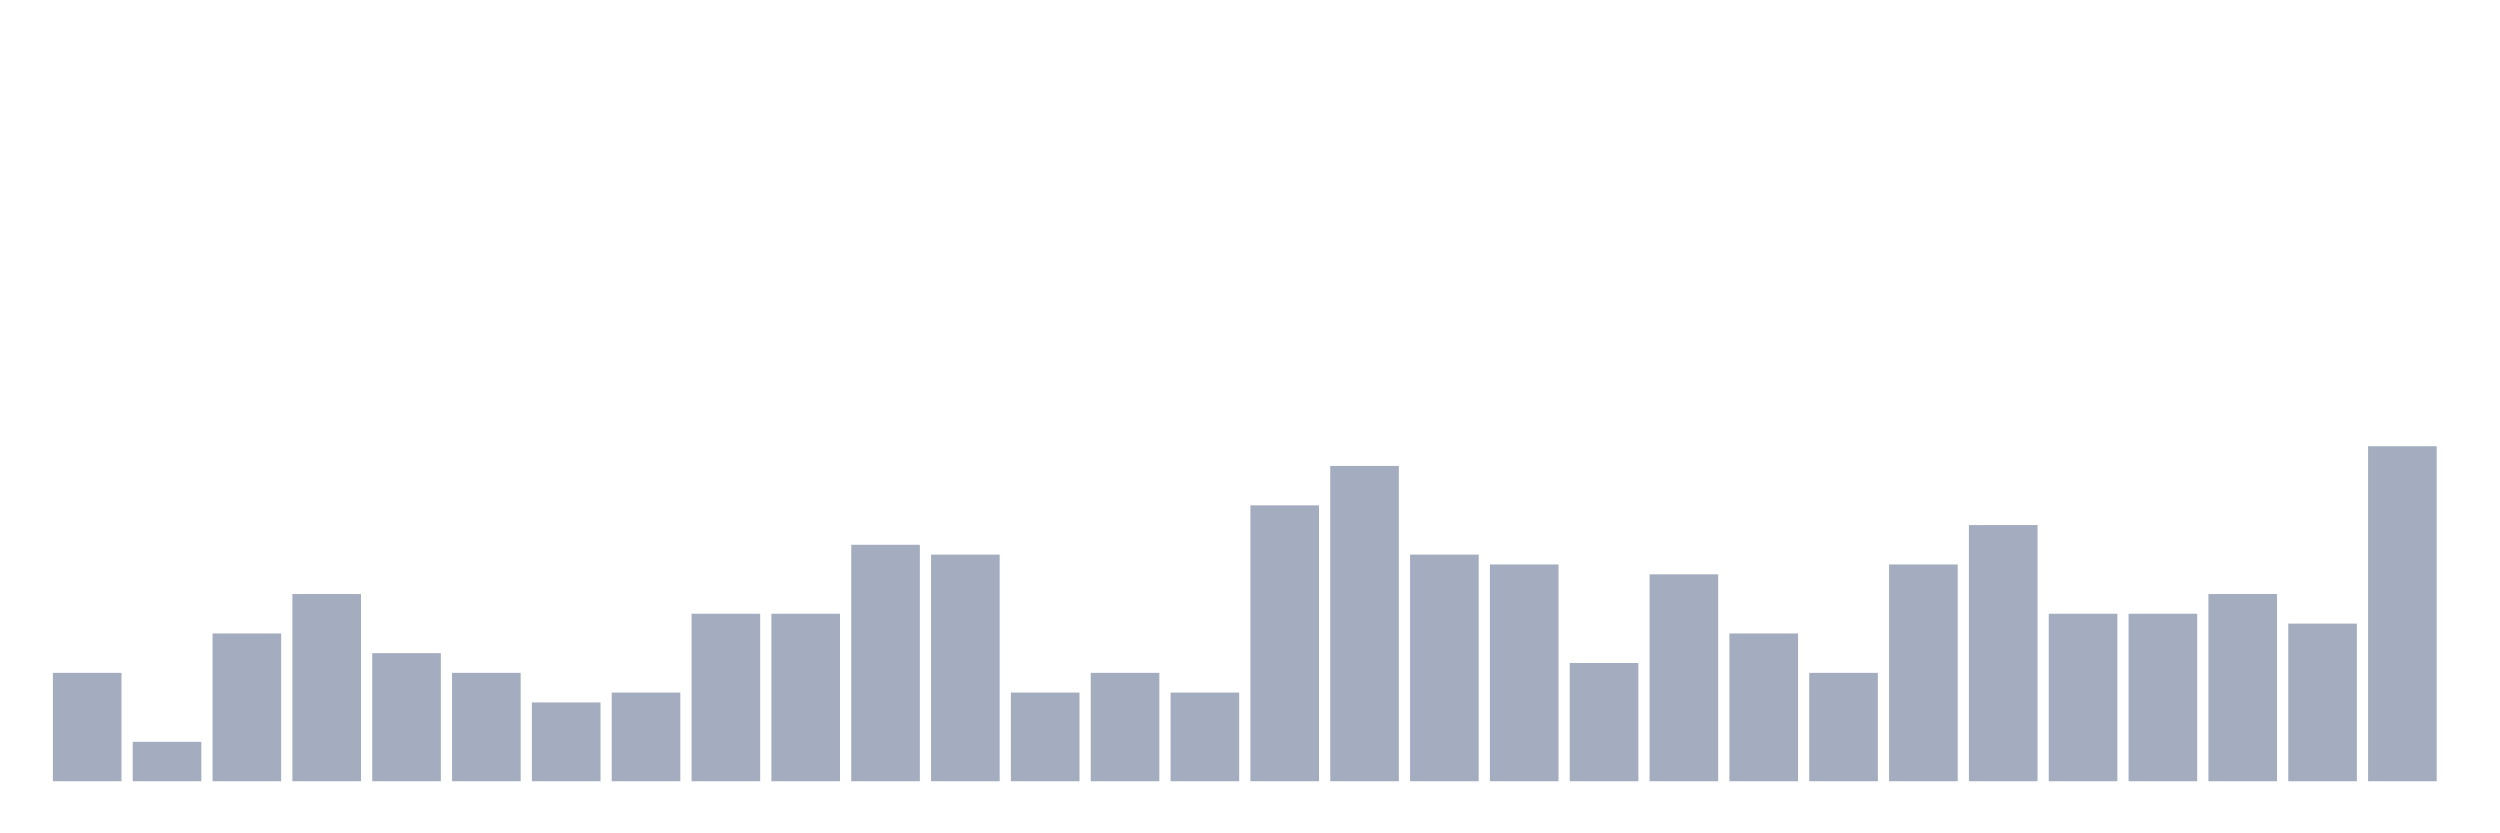 <svg xmlns="http://www.w3.org/2000/svg" viewBox="0 0 480 160"><g transform="translate(10,10)"><rect class="bar" x="0.153" width="13.175" y="119.189" height="20.811" fill="rgb(164,173,192)"></rect><rect class="bar" x="15.482" width="13.175" y="132.432" height="7.568" fill="rgb(164,173,192)"></rect><rect class="bar" x="30.81" width="13.175" y="111.622" height="28.378" fill="rgb(164,173,192)"></rect><rect class="bar" x="46.138" width="13.175" y="104.054" height="35.946" fill="rgb(164,173,192)"></rect><rect class="bar" x="61.466" width="13.175" y="115.405" height="24.595" fill="rgb(164,173,192)"></rect><rect class="bar" x="76.794" width="13.175" y="119.189" height="20.811" fill="rgb(164,173,192)"></rect><rect class="bar" x="92.123" width="13.175" y="124.865" height="15.135" fill="rgb(164,173,192)"></rect><rect class="bar" x="107.451" width="13.175" y="122.973" height="17.027" fill="rgb(164,173,192)"></rect><rect class="bar" x="122.779" width="13.175" y="107.838" height="32.162" fill="rgb(164,173,192)"></rect><rect class="bar" x="138.107" width="13.175" y="107.838" height="32.162" fill="rgb(164,173,192)"></rect><rect class="bar" x="153.436" width="13.175" y="94.595" height="45.405" fill="rgb(164,173,192)"></rect><rect class="bar" x="168.764" width="13.175" y="96.486" height="43.514" fill="rgb(164,173,192)"></rect><rect class="bar" x="184.092" width="13.175" y="122.973" height="17.027" fill="rgb(164,173,192)"></rect><rect class="bar" x="199.42" width="13.175" y="119.189" height="20.811" fill="rgb(164,173,192)"></rect><rect class="bar" x="214.748" width="13.175" y="122.973" height="17.027" fill="rgb(164,173,192)"></rect><rect class="bar" x="230.077" width="13.175" y="87.027" height="52.973" fill="rgb(164,173,192)"></rect><rect class="bar" x="245.405" width="13.175" y="79.459" height="60.541" fill="rgb(164,173,192)"></rect><rect class="bar" x="260.733" width="13.175" y="96.486" height="43.514" fill="rgb(164,173,192)"></rect><rect class="bar" x="276.061" width="13.175" y="98.378" height="41.622" fill="rgb(164,173,192)"></rect><rect class="bar" x="291.39" width="13.175" y="117.297" height="22.703" fill="rgb(164,173,192)"></rect><rect class="bar" x="306.718" width="13.175" y="100.27" height="39.73" fill="rgb(164,173,192)"></rect><rect class="bar" x="322.046" width="13.175" y="111.622" height="28.378" fill="rgb(164,173,192)"></rect><rect class="bar" x="337.374" width="13.175" y="119.189" height="20.811" fill="rgb(164,173,192)"></rect><rect class="bar" x="352.702" width="13.175" y="98.378" height="41.622" fill="rgb(164,173,192)"></rect><rect class="bar" x="368.031" width="13.175" y="90.811" height="49.189" fill="rgb(164,173,192)"></rect><rect class="bar" x="383.359" width="13.175" y="107.838" height="32.162" fill="rgb(164,173,192)"></rect><rect class="bar" x="398.687" width="13.175" y="107.838" height="32.162" fill="rgb(164,173,192)"></rect><rect class="bar" x="414.015" width="13.175" y="104.054" height="35.946" fill="rgb(164,173,192)"></rect><rect class="bar" x="429.344" width="13.175" y="109.73" height="30.27" fill="rgb(164,173,192)"></rect><rect class="bar" x="444.672" width="13.175" y="75.676" height="64.324" fill="rgb(164,173,192)"></rect></g></svg>